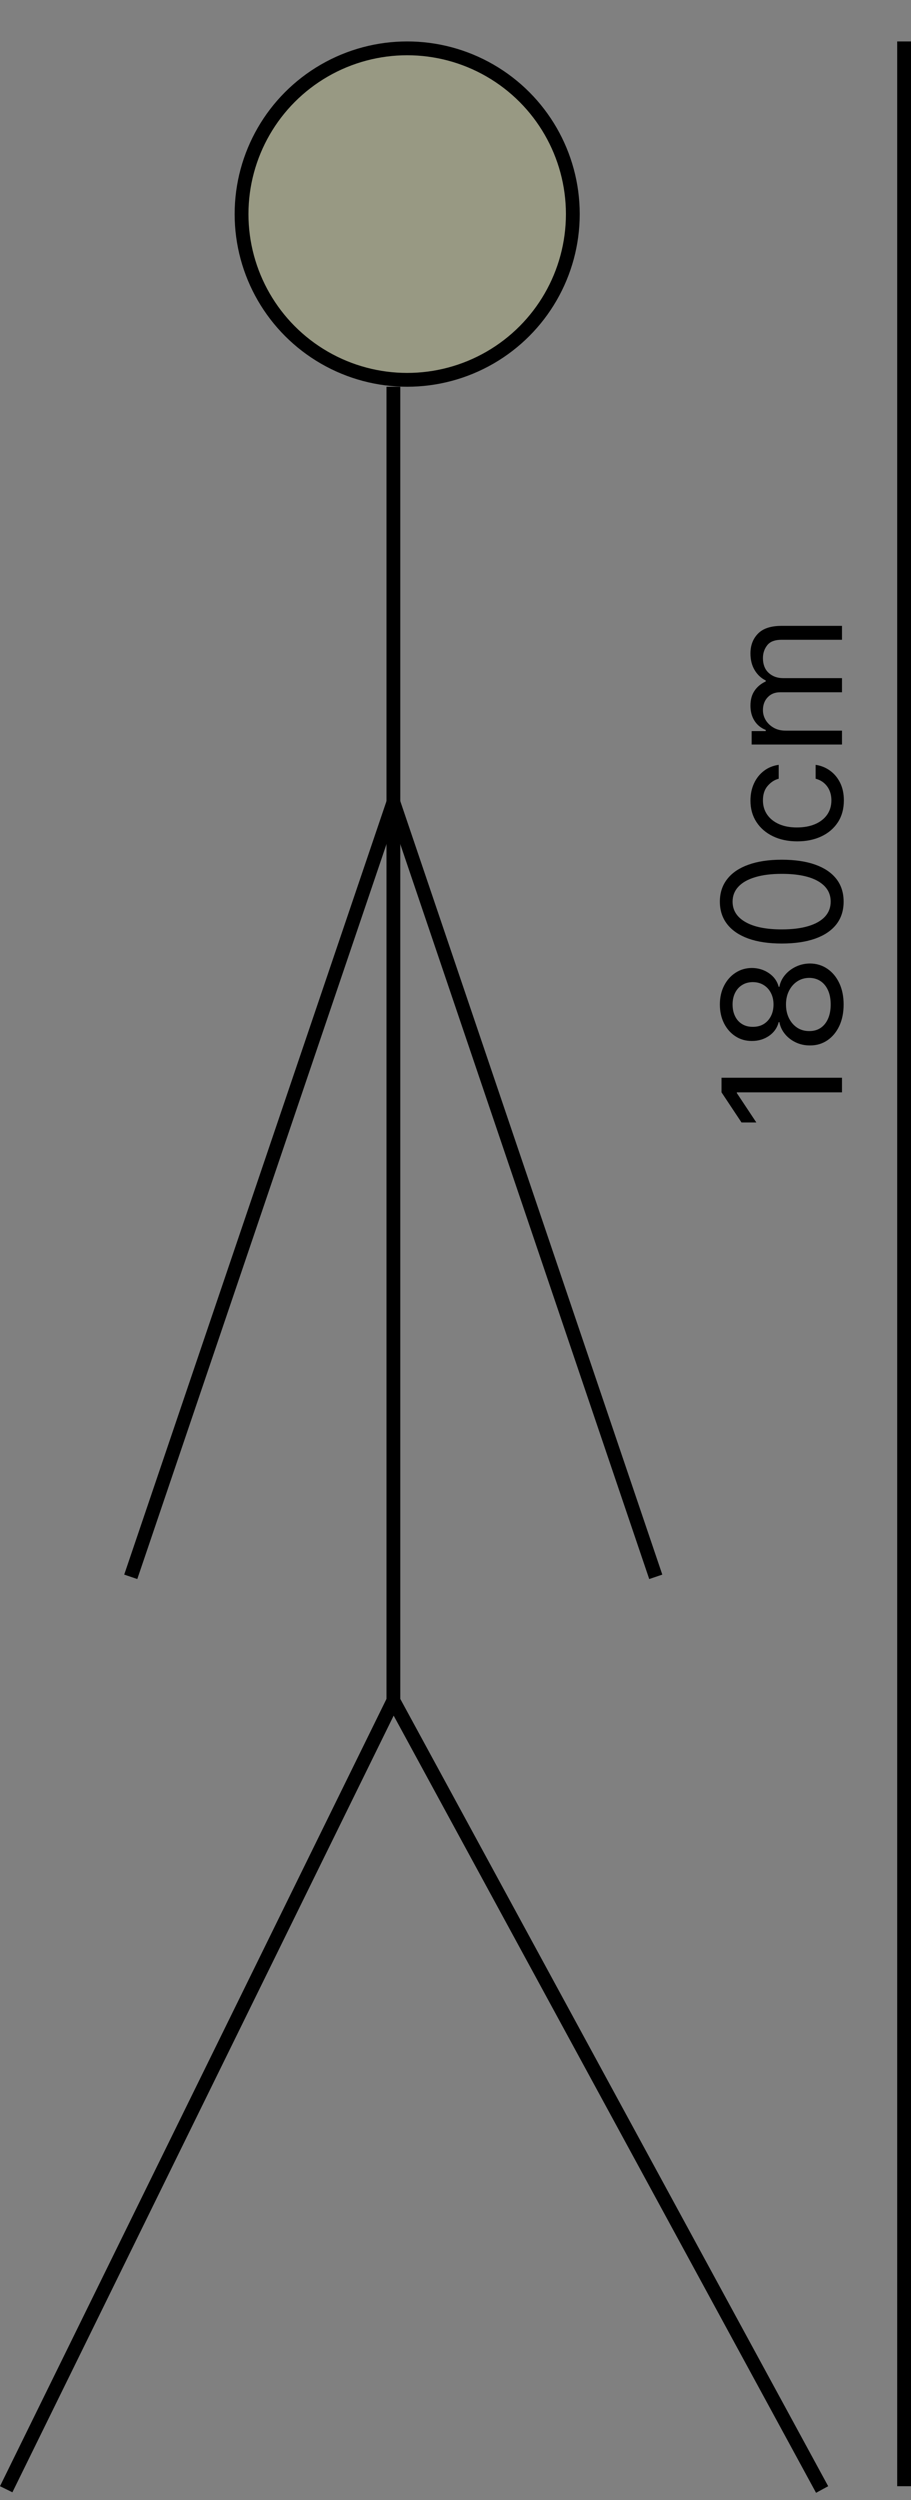 <svg width="66" height="181" viewBox="0 0 66 181" fill="none" xmlns="http://www.w3.org/2000/svg">
<rect x="0" y="0" width="66" height="181" fill="#808080" stroke="none"/>
<line x1="28.449" y1="123.22" x2="0.449" y2="180.22" stroke="black"/>
<line x1="59.561" y1="180.239" x2="28.561" y2="123.239" stroke="black"/>
<circle cx="29.5" cy="15.5" r="12" fill="#FDFF95" fill-opacity="0.2" stroke="black"/>
<line x1="28.5" y1="124" x2="28.5" y2="28" stroke="black"/>
<line x1="28.474" y1="58.161" x2="9.473" y2="114.161" stroke="black"/>
<line y1="-0.5" x2="59.135" y2="-0.5" transform="matrix(0.321 0.947 0.947 -0.321 29 58)" stroke="black"/>
<line x1="65.5" y1="3" x2="65.5" y2="180" stroke="black"/>
<path d="M52.273 78.028L61 78.028L61 79.085L53.381 79.085L53.381 79.136L54.795 81.267L53.722 81.267L52.273 79.085L52.273 78.028ZM61.119 72.723C61.119 73.308 61.016 73.825 60.808 74.274C60.598 74.72 60.31 75.068 59.943 75.318C59.574 75.568 59.153 75.692 58.682 75.689C58.312 75.692 57.972 75.619 57.659 75.472C57.344 75.324 57.081 75.122 56.871 74.867C56.658 74.608 56.523 74.32 56.466 74.001L56.415 74.001C56.307 74.419 56.072 74.751 55.712 74.999C55.348 75.246 54.935 75.368 54.472 75.365C54.028 75.368 53.632 75.256 53.283 75.028C52.933 74.801 52.658 74.489 52.456 74.091C52.254 73.69 52.153 73.234 52.153 72.723C52.153 72.217 52.254 71.766 52.456 71.368C52.658 70.97 52.933 70.658 53.283 70.43C53.632 70.2 54.028 70.084 54.472 70.081C54.935 70.084 55.348 70.21 55.712 70.46C56.072 70.707 56.307 71.035 56.415 71.445L56.466 71.445C56.523 71.129 56.658 70.845 56.871 70.592C57.081 70.34 57.344 70.138 57.659 69.987C57.972 69.837 58.312 69.76 58.682 69.757C59.153 69.76 59.574 69.888 59.943 70.141C60.31 70.391 60.598 70.739 60.808 71.185C61.016 71.628 61.119 72.141 61.119 72.723ZM60.182 72.723C60.182 72.328 60.118 71.987 59.99 71.7C59.862 71.413 59.682 71.192 59.449 71.035C59.216 70.879 58.943 70.8 58.631 70.797C58.301 70.8 58.01 70.885 57.757 71.053C57.504 71.22 57.305 71.449 57.16 71.739C57.016 72.026 56.943 72.354 56.943 72.723C56.943 73.095 57.016 73.428 57.16 73.72C57.305 74.01 57.504 74.239 57.757 74.406C58.01 74.571 58.301 74.652 58.631 74.649C58.943 74.652 59.216 74.577 59.449 74.423C59.682 74.267 59.862 74.044 59.99 73.754C60.118 73.465 60.182 73.121 60.182 72.723ZM56.04 72.723C56.04 72.41 55.977 72.133 55.852 71.892C55.727 71.648 55.553 71.456 55.328 71.317C55.104 71.178 54.841 71.106 54.54 71.104C54.244 71.106 53.987 71.176 53.769 71.312C53.547 71.449 53.376 71.638 53.257 71.879C53.135 72.121 53.074 72.402 53.074 72.723C53.074 73.05 53.135 73.335 53.257 73.579C53.376 73.824 53.547 74.013 53.769 74.146C53.987 74.28 54.244 74.345 54.54 74.342C54.841 74.345 55.104 74.278 55.328 74.142C55.553 74.003 55.727 73.811 55.852 73.567C55.977 73.322 56.04 73.041 56.04 72.723ZM61.119 65.277C61.119 65.919 60.945 66.466 60.595 66.918C60.243 67.37 59.733 67.715 59.065 67.954C58.395 68.192 57.585 68.311 56.636 68.311C55.693 68.311 54.888 68.192 54.22 67.954C53.55 67.712 53.038 67.365 52.686 66.914C52.331 66.459 52.153 65.914 52.153 65.277C52.153 64.641 52.331 64.097 52.686 63.645C53.038 63.191 53.55 62.844 54.22 62.605C54.888 62.364 55.693 62.243 56.636 62.243C57.585 62.243 58.395 62.363 59.065 62.601C59.733 62.84 60.243 63.185 60.595 63.637C60.945 64.088 61.119 64.635 61.119 65.277ZM60.182 65.277C60.182 64.641 59.875 64.147 59.261 63.794C58.648 63.442 57.773 63.266 56.636 63.266C55.881 63.266 55.237 63.347 54.706 63.509C54.175 63.668 53.77 63.898 53.492 64.199C53.213 64.498 53.074 64.857 53.074 65.277C53.074 65.908 53.385 66.401 54.007 66.756C54.626 67.111 55.503 67.289 56.636 67.289C57.392 67.289 58.034 67.209 58.562 67.05C59.091 66.891 59.493 66.662 59.769 66.364C60.044 66.063 60.182 65.701 60.182 65.277ZM61.136 57.948C61.136 58.561 60.992 59.09 60.702 59.533C60.412 59.976 60.013 60.317 59.504 60.556C58.996 60.794 58.415 60.914 57.761 60.914C57.097 60.914 56.51 60.791 56.001 60.547C55.49 60.3 55.091 59.956 54.804 59.516C54.514 59.073 54.369 58.556 54.369 57.965C54.369 57.505 54.455 57.09 54.625 56.721C54.795 56.351 55.034 56.049 55.341 55.813C55.648 55.577 56.006 55.431 56.415 55.374L56.415 56.38C56.117 56.456 55.852 56.627 55.622 56.891C55.389 57.152 55.273 57.505 55.273 57.948C55.273 58.34 55.375 58.684 55.58 58.979C55.781 59.272 56.067 59.5 56.436 59.665C56.803 59.827 57.233 59.908 57.727 59.908C58.233 59.908 58.673 59.828 59.048 59.669C59.423 59.508 59.715 59.28 59.922 58.988C60.129 58.692 60.233 58.346 60.233 57.948C60.233 57.686 60.188 57.449 60.097 57.236C60.006 57.023 59.875 56.843 59.705 56.695C59.534 56.547 59.33 56.442 59.091 56.38L59.091 55.374C59.477 55.431 59.825 55.571 60.135 55.796C60.442 56.017 60.686 56.311 60.868 56.678C61.047 57.041 61.136 57.465 61.136 57.948ZM61 53.904L54.455 53.904L54.455 52.932L55.477 52.932L55.477 52.847C55.128 52.711 54.856 52.49 54.663 52.186C54.467 51.883 54.369 51.517 54.369 51.091C54.369 50.659 54.467 50.3 54.663 50.013C54.856 49.723 55.128 49.498 55.477 49.336L55.477 49.267C55.139 49.1 54.871 48.848 54.672 48.513C54.47 48.178 54.369 47.776 54.369 47.307C54.369 46.722 54.553 46.243 54.919 45.871C55.283 45.499 55.849 45.313 56.619 45.313L61 45.313L61 46.319L56.619 46.319C56.136 46.319 55.791 46.451 55.584 46.715C55.376 46.979 55.273 47.29 55.273 47.648C55.273 48.108 55.412 48.465 55.69 48.718C55.966 48.971 56.315 49.097 56.739 49.097L61 49.097L61 50.12L56.517 50.12C56.145 50.12 55.845 50.24 55.618 50.482C55.388 50.723 55.273 51.034 55.273 51.415C55.273 51.676 55.342 51.921 55.481 52.148C55.621 52.373 55.814 52.554 56.061 52.694C56.305 52.83 56.588 52.898 56.909 52.898L61 52.898L61 53.904Z" fill="black"/>
</svg>
